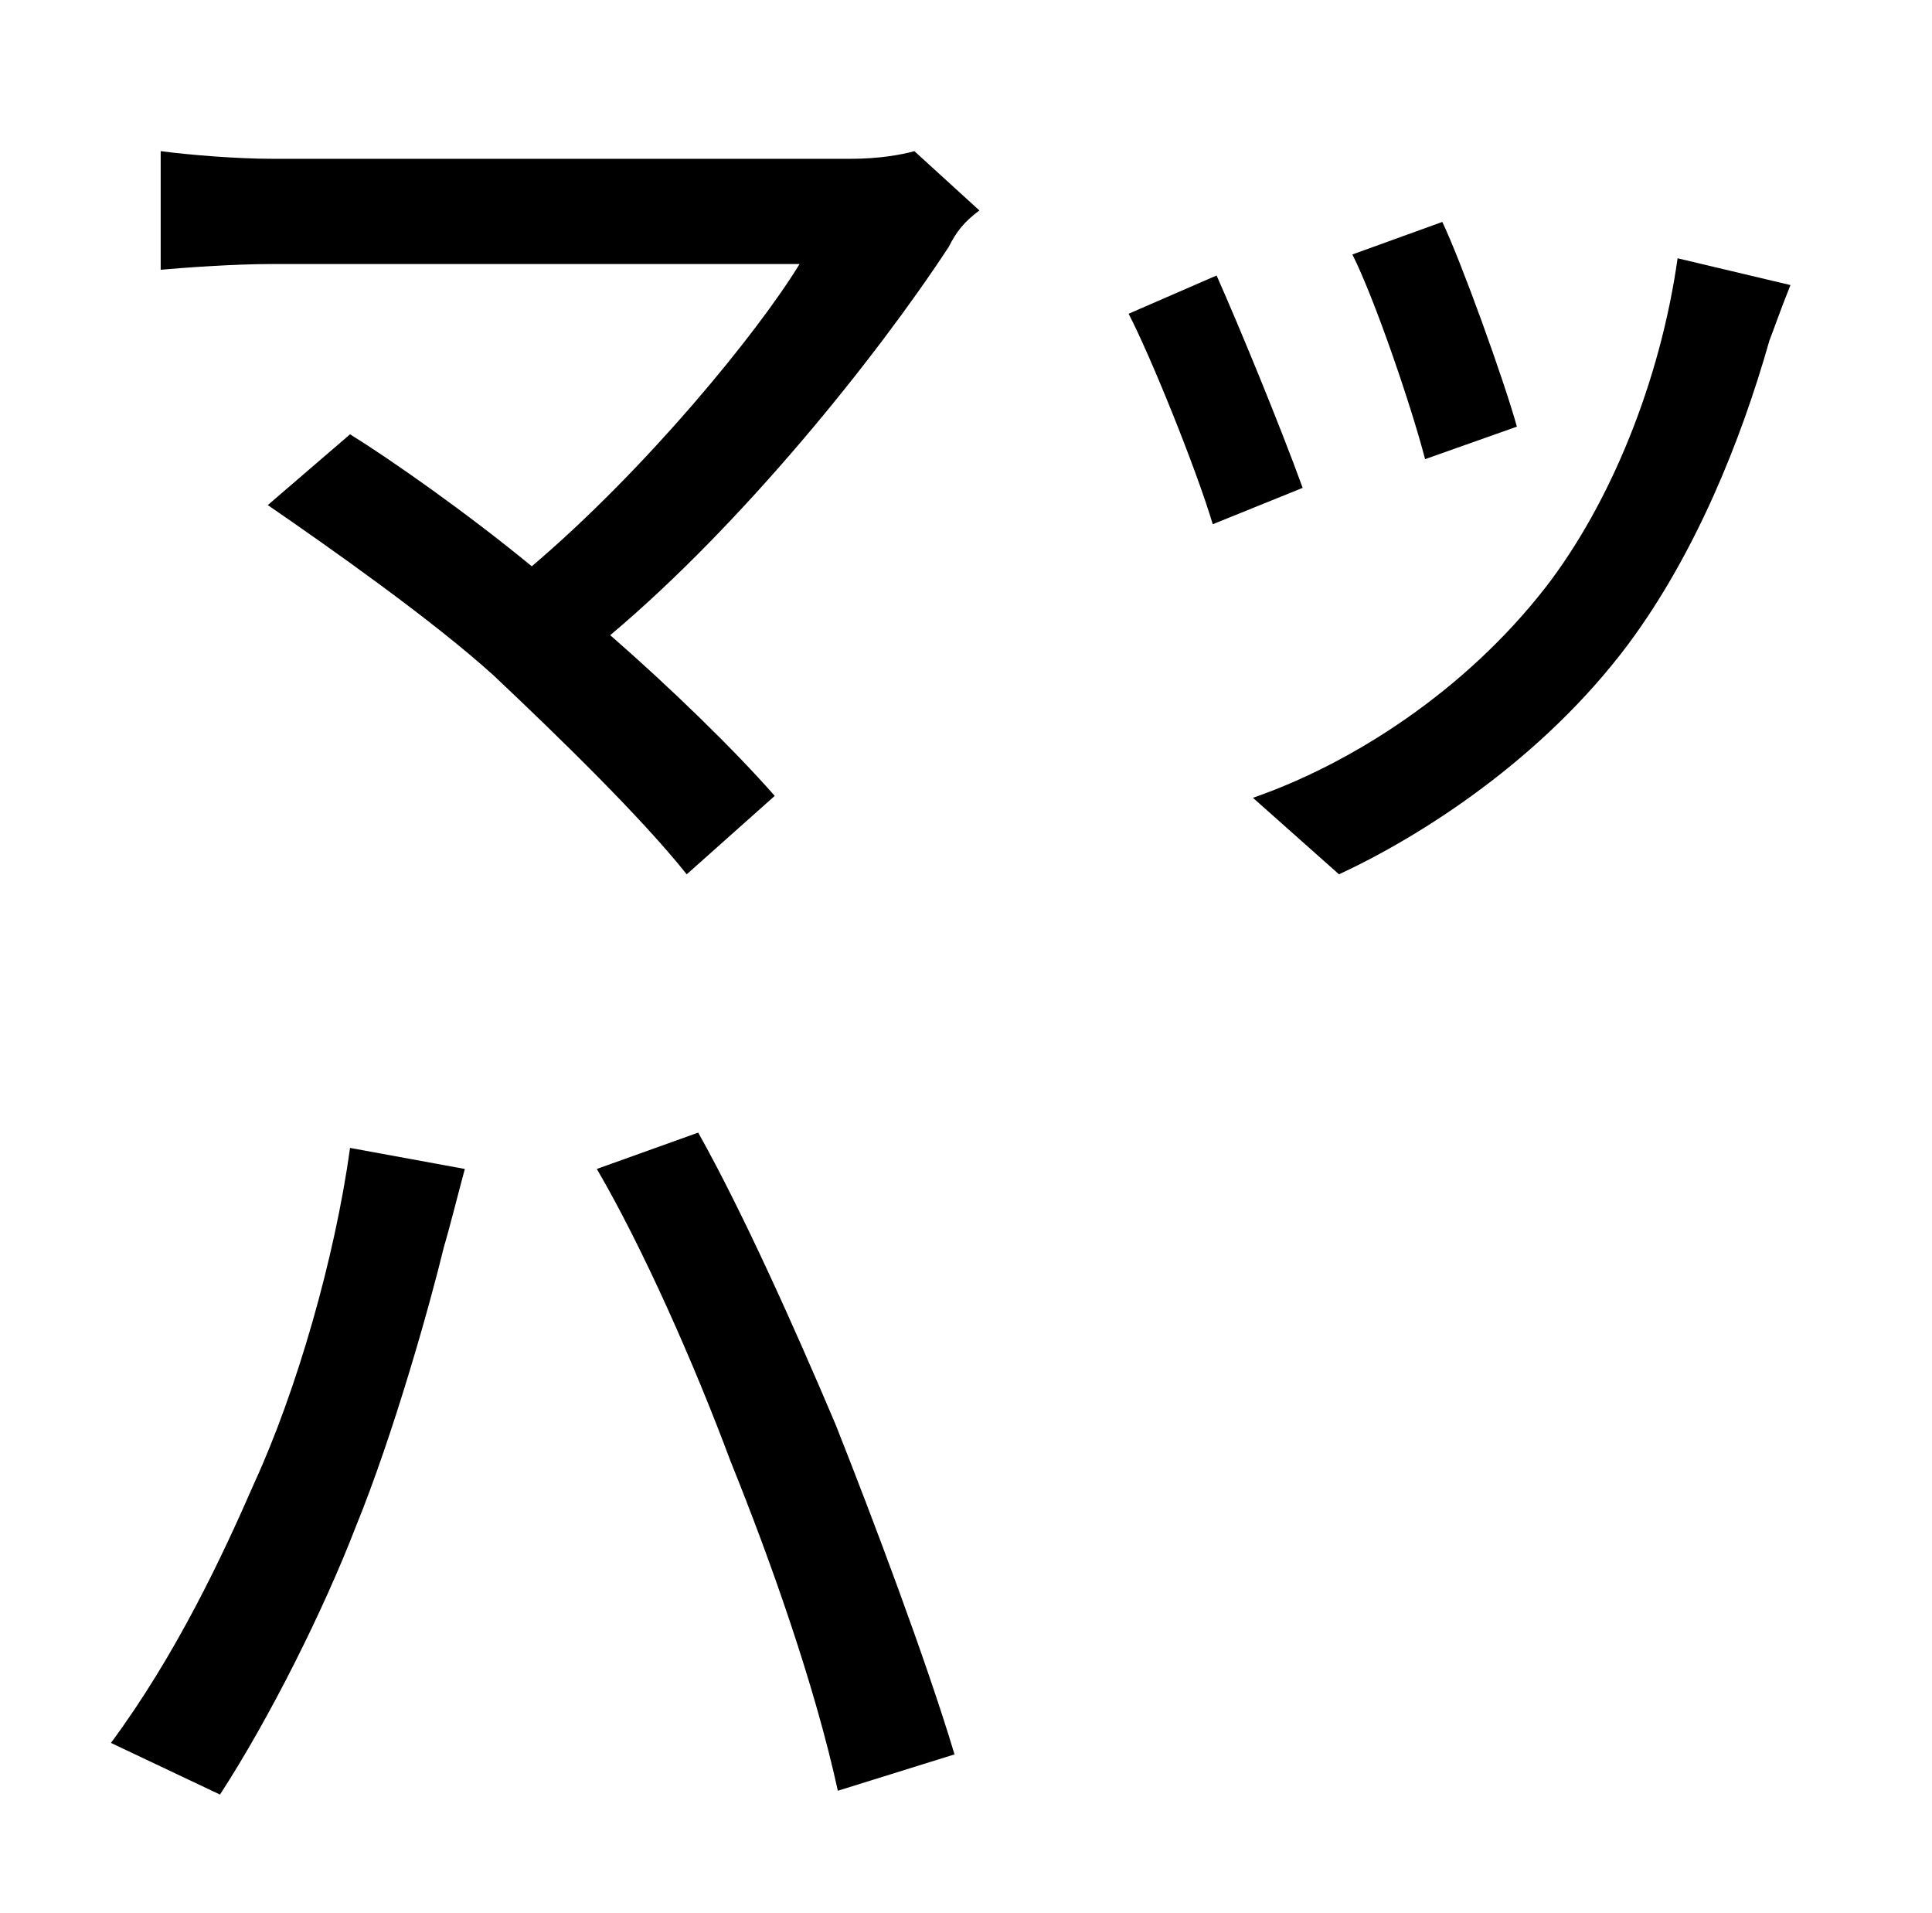 <?xml version="1.0" standalone="no"?>
<!DOCTYPE svg PUBLIC "-//W3C//DTD SVG 1.1//EN" "http://www.w3.org/Graphics/SVG/1.1/DTD/svg11.dtd" >
<svg xmlns="http://www.w3.org/2000/svg" xmlns:xlink="http://www.w3.org/1999/xlink" version="1.1" viewBox="-10 0 1010 1000">
   <path fill="currentColor"
d="M783 223l-48 17c-7 -27 -26 -83 -38 -107l47 -17c10 21 32 82 39 107zM105 938l-57 -27c34 -46 58 -97 75 -136c22 -48 42 -117 50 -175l60 11c-3 11 -8 31 -11 41c-7 29 -26 97 -46 146c-17 44 -45 100 -71 140zM302 611l53 -19c23 41 50 101 72 153
c19 48 47 122 62 172l-61 19c-12 -55 -35 -120 -56 -172c-19 -51 -46 -112 -70 -153zM132 83h303c14 0 26 -2 33 -4l34 31c-8 6 -12 11 -16 19c-38 58 -108 145 -177 203c31 27 65 60 86 84l-46 41c-23 -29 -66 -71 -101 -104c-32 -29 -86 -67 -118 -89l43 -37
c21 13 61 41 95 69c60 -51 118 -122 140 -158h-276c-20 0 -47 2 -58 3v-62c15 2 40 4 58 4zM580 164l46 -20c12 27 33 78 45 111l-47 19c-9 -30 -33 -89 -44 -110zM867 135l59 14c-6 15 -9 24 -11 29c-15 53 -39 112 -74 159c-45 60 -108 100 -151 120l-45 -40
c52 -18 111 -56 153 -110c34 -44 60 -108 69 -172z" />
</svg>
